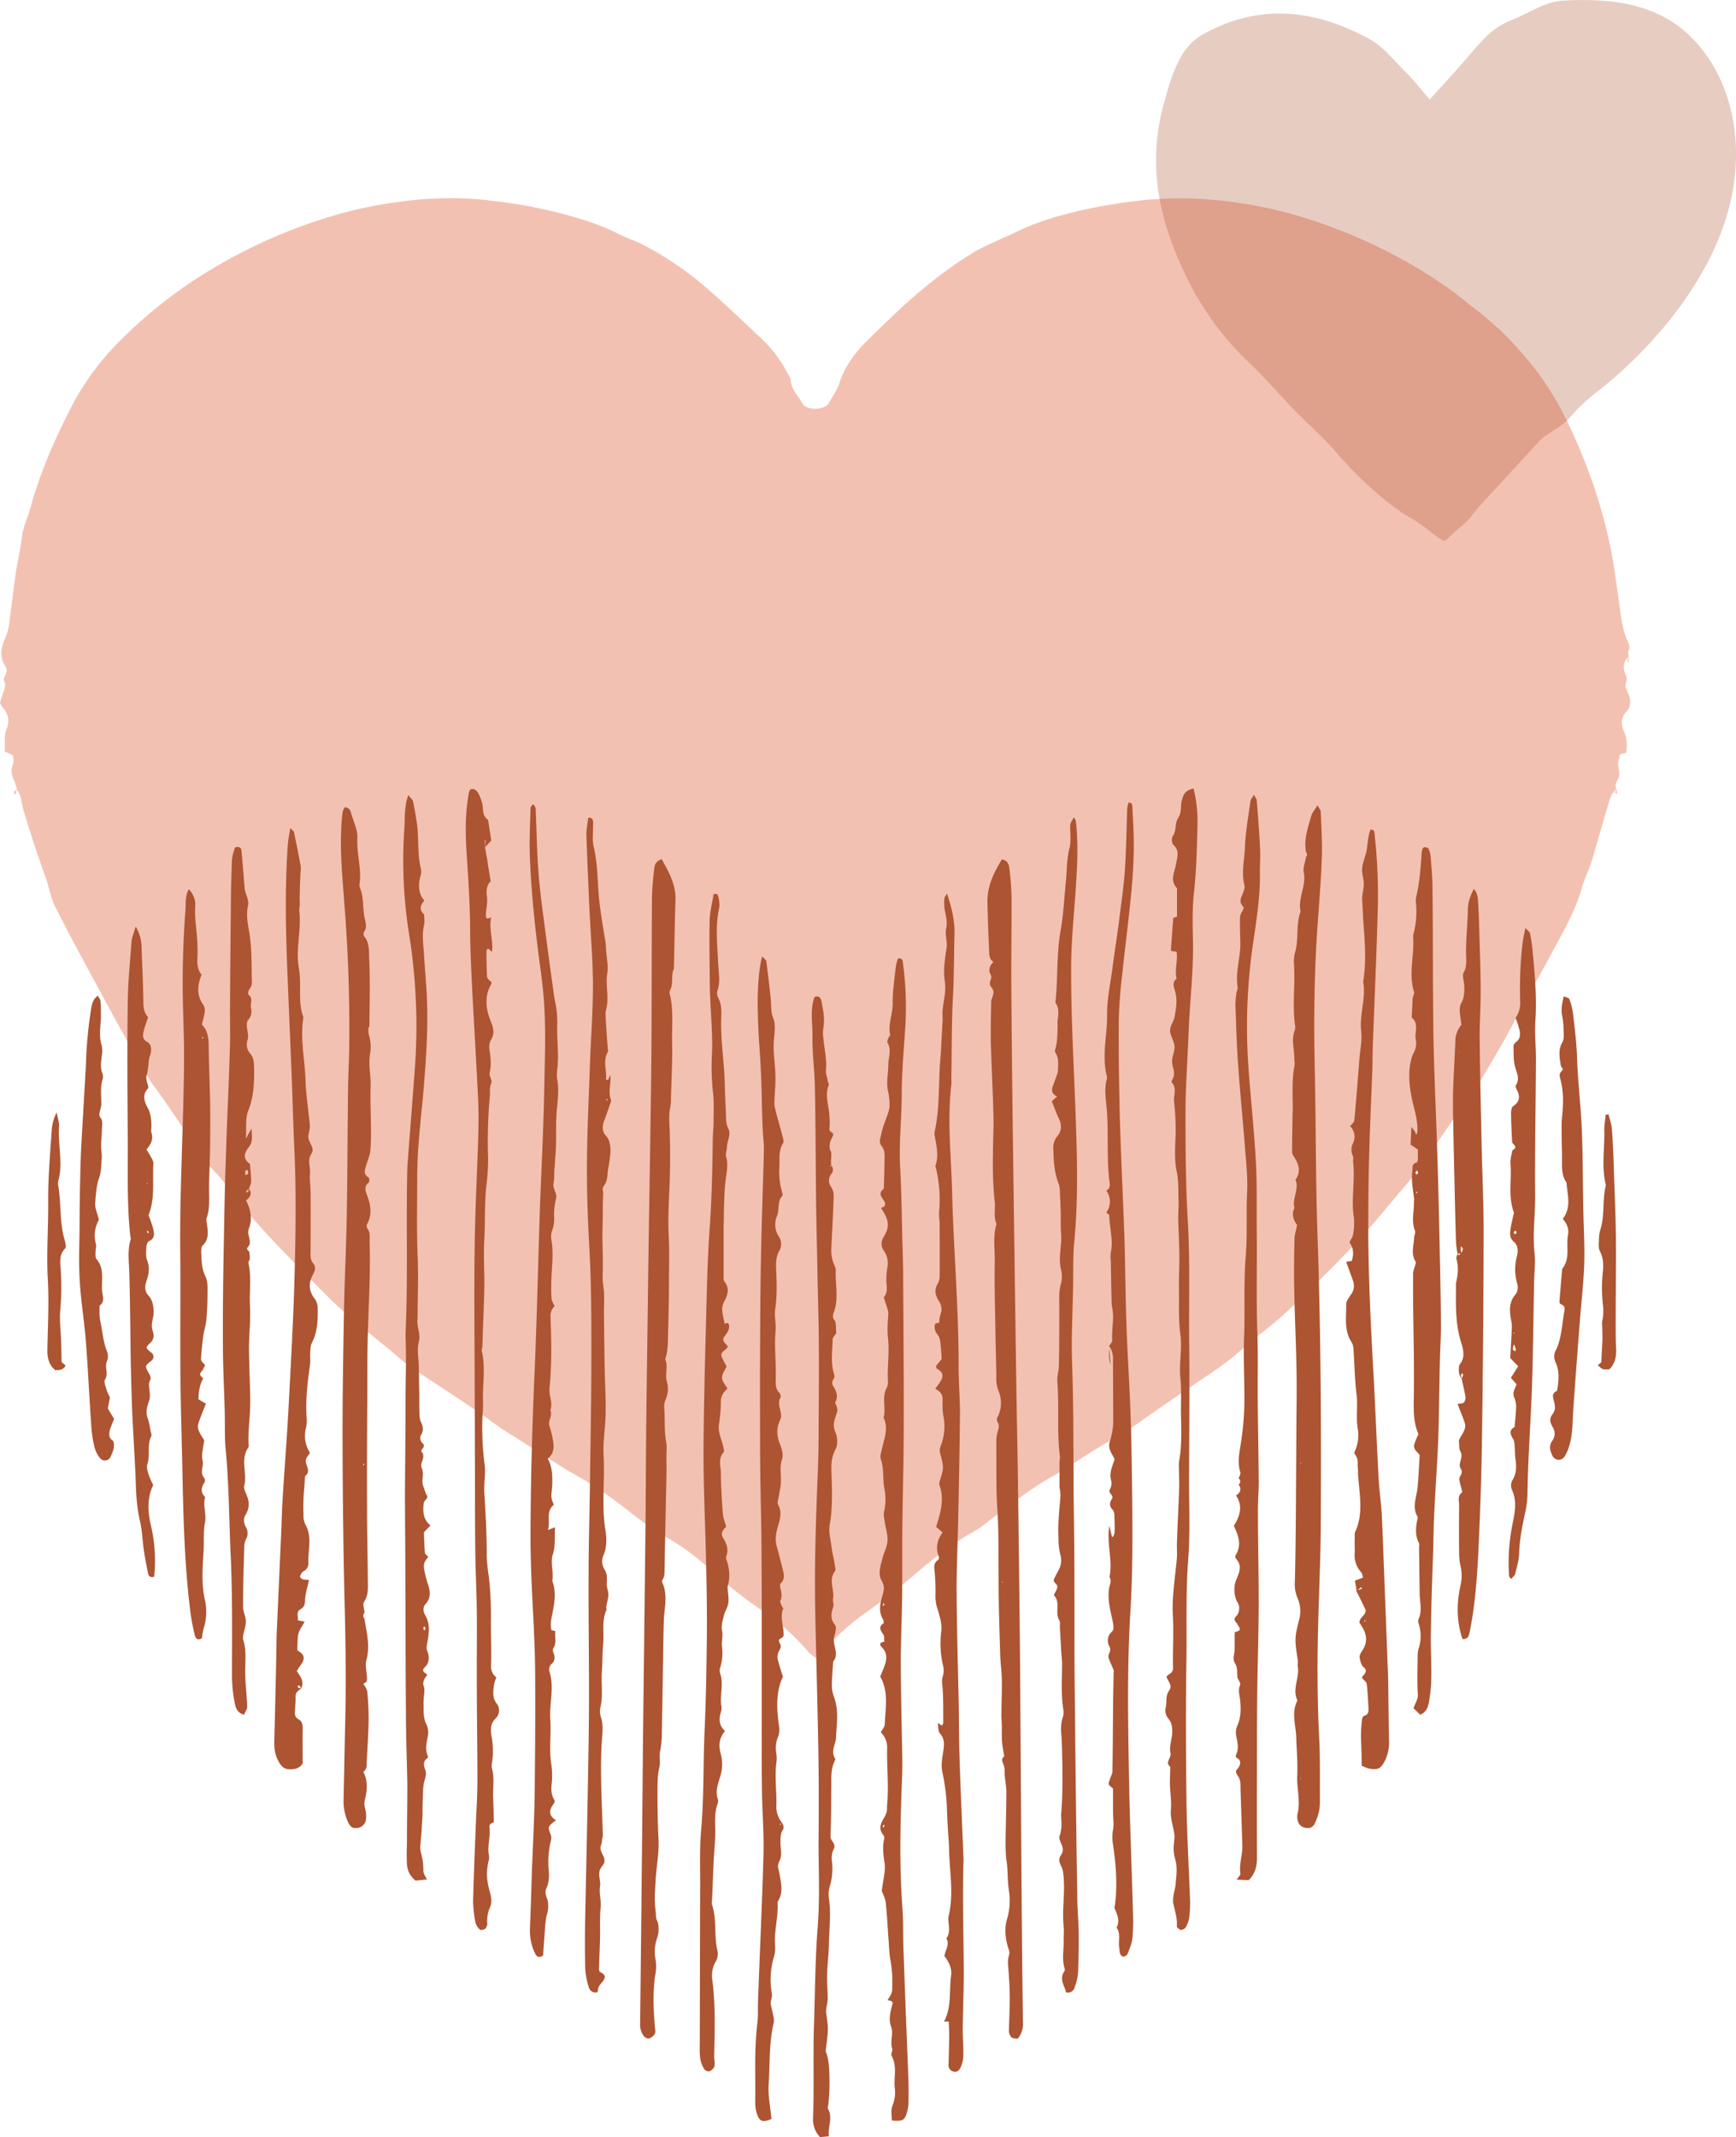 <svg xmlns="http://www.w3.org/2000/svg" width="879.2" height="1082.2" viewBox="0 0.03 879.218 1082.17" style=""><g><g data-name="Layer 2"><path d="M824.3 330.3c1.6-1.9.8-3.9 0-5.8-3.1-6.6-3.4-13.8-4.5-20.9s-2.1-15.7-3.6-23.5a263.1 263.1 0 0 0-15-49.9c-6.4-15.7-13.8-30.8-24.5-44.3a210.1 210.1 0 0 0-14.7-16.6 190 190 0 0 0-17.6-14.9 198.9 198.9 0 0 0-16.6-12.4 265.9 265.9 0 0 0-57.8-28.6 224.2 224.2 0 0 0-57.8-12.4 189.3 189.3 0 0 0-35.3.6 268.9 268.9 0 0 0-29.6 5c-12.2 2.8-24.3 6.4-35.5 12.3L509 120c-5.1 2.5-10.4 4.6-15.2 7.4-14.3 8.6-27.3 19.1-39.5 30.5-5.2 5-10.4 9.9-15.5 15s-11 12.5-13.4 20.4c-1.3 4.1-3.7 7.2-5.6 10.8s-11.4 4-13.5.1-5.5-6.8-5.8-11.5c-.1-1.4-1.2-2.8-1.9-4.2a67.3 67.3 0 0 0-13-17.1c-8.4-7.8-16.7-15.9-25.4-23.5a166.4 166.4 0 0 0-35.4-24.4c-3.9-1.9-8-3.2-11.9-5.2-9-4.6-18.5-7.5-28.2-10.1a256.1 256.1 0 0 0-37-6.7c-16.5-2-32.9-1.2-49.1 1.2a218.8 218.8 0 0 0-37.4 8.9 267.4 267.4 0 0 0-59.7 28.2 238.1 238.1 0 0 0-37.9 30 136.5 136.5 0 0 0-27.3 35.9c-4.4 8.7-8.7 17.5-12.3 26.5a223.6 223.6 0 0 0-8.7 25.4c-1.3 4.6-3.6 9.1-4.1 13.8-.7 6.2-2.2 12.1-3.1 18.1-1.2 8.4-2.2 16.8-3.3 25.1a28.1 28.1 0 0 1-2 8.2c-2.4 5.1-3.2 10 .2 15.1.6.8.3 2.5-.1 3.6s-1.5 2-.7 3.5.2 3.9-.6 5.9a39.5 39.5 0 0 0-1.6 5.2c.6.9 1.1 1.8 1.7 2.6a9.6 9.6 0 0 1 1.8 10.1c-1.8 4-.6 7.9-1.2 11.7 1.3.7 2.4 1.1 3.7 1.7s.9 4.3.2 6-.3 4.8 1 7.1a21.3 21.3 0 0 1 1.3 4.5 7 7 0 0 0-1.6 1.3c-.1.1.5.7.7 1.1s.5-.2.5-.4a16.2 16.2 0 0 0 .1-2.2c2.9 3 2.6 7.1 3.7 10.7 3.5 11.8 7.4 23.4 11.5 34.9 1.6 4.6 2.3 9.5 4.5 13.8 5.9 11.9 12.3 23.6 18.6 35.3s13.9 25.7 21 38.4a171.5 171.5 0 0 0 9.9 16.5c5.8 7.8 11.2 15.9 16.6 23.9s9.2 14.8 15.5 21a66.5 66.5 0 0 1 5.4 6.5c15 20.3 33.2 37.8 50.8 55.7 10 10 21.2 18.6 32.1 27.6 2.9 2.4 5.7 5.1 8.8 7.3 6.1 4.3 12.3 8.3 18.5 12.4s12.4 8.2 18.5 12.4c3.8 2.6 7.4 5.5 11.3 8l29.2 18.5c1.6.9 3 2 4.6 2.8a204.4 204.4 0 0 1 28.7 19.1c6.4 5 12.9 10 20.1 14.1a108.7 108.7 0 0 1 19.4 13.8 246.2 246.2 0 0 0 29.4 23.5 111.9 111.9 0 0 1 23.4 21.1 20.9 20.9 0 0 0 3.6 2.6 29.9 29.9 0 0 0 3.1-2.8 120.8 120.8 0 0 1 22.8-20.6c7.9-5.6 15.6-11.6 23-17.9 10.1-8.7 20.5-17 32.3-23.4a35.2 35.2 0 0 0 5-3.6c11.8-9 23.4-18.2 36.5-25.3a78.5 78.5 0 0 0 7.8-4.9c3.9-2.5 7.8-5.1 11.7-7.5 7.2-4.4 14.8-8.4 21.6-13.3s16.8-11.7 25.3-17.5 17.9-11.7 26-18.9 16.5-13 24.1-20.3c16.3-15.6 32.6-31.3 47.1-48.7 9.1-11 18.9-21.6 26.7-33.7 5.2-7.9 10.7-15.6 16.1-23.4 2.4-3.6 5.2-6.9 7.5-10.6 6.4-10.8 12.9-21.5 18.5-32.7s11.4-20.1 16.7-30.3 12.4-21.7 15.9-33.9c1.3-4.9 3.7-9.5 5.2-14.4 3.2-10.5 6-21.1 9.3-31.6.5-1.9 2.1-3.4 3.1-5.1a16.6 16.6 0 0 0-.6 2.1c0 .2.5.5.8.7s.3-.4.2-.6a16 16 0 0 0-.5-2.1c-1-2.7 1.6-4.8 1.6-7.2s-1.1-4.9-.2-7.4a14.7 14.7 0 0 0 .5-2.6l3.2-.8c.5-3.8.5-7.3-1.1-10.7s-1.6-7.3 1.1-10 2.3-6 1.1-9.1-1.9-3.7-1.2-5.7a5.1 5.1 0 0 0-.3-4.2c-1.3-3.1-1.3-6.5 1.7-8.9a11.7 11.7 0 0 0-.6 2c0 .2.4.5.6.8v-2.8l-.4-2.5z" fill="#f3c1b2"></path><path d="M821 188.2c-3.8 3.5-7.8 6.8-11.9 10a96.7 96.7 0 0 0-14.3 13.5c-4.4 5-11.5 7.6-15.4 11.9l-30.2 32.8c-2.5 2.8-4.5 6.1-7.4 8.6s-6.2 5.4-9.2 8.2a1.5 1.5 0 0 1-1 .6 1.7 1.7 0 0 1-1.3-.4c-4.8-2.9-8.9-7-13.7-9.8a113.7 113.7 0 0 1-14.8-10.1 198.9 198.9 0 0 1-25.8-25.3c-6.4-7.3-13.8-13.7-20.6-20.7s-15.6-17.2-24-25.1c-17.9-17-30.1-38-38.3-60.5s-10.2-45.1-3.9-68.5c2.4-8.8 4.7-17.4 9.3-25.3a28.7 28.7 0 0 1 11.7-11.2c28.2-15.4 56-11.9 82.9 2.6 7.3 3.9 12.9 11.1 18.9 17.1 4.3 4.2 7.9 9 12.1 13.8 7.2-8 14.2-15.5 20.8-23.3s11.8-13.5 20.8-17S782.2.8 792 .3c30.6-1.6 57.3 3.3 74.9 31.7 12.4 20.1 14.9 45.4 9.9 68.5s-17.2 44.2-32 62.6a234.9 234.9 0 0 1-23.8 25.1z" fill="#ad5432" opacity=".3"></path><g fill="#ad5432"><path d="M661.4 431c-1.1-6.3 1.1-12.2 2.8-18.1.5-1.5 1.7-2.9 3.1-5.1.8 1.6 1.6 2.4 1.6 3.2.3 8.2.9 16.4.5 24.6-.5 13.6-1.8 27.2-2.6 40.7-1.3 22.1-1.4 44.2-.9 66.3.6 27.9.4 55.9 1.4 83.9 1.7 49.5 1.9 99.1 1.6 148.6-.2 17.2-1 34.4-1.4 51.6s-.3 35.4.6 53.1c.6 10.8.3 21.6.4 32.4a23.8 23.8 0 0 1-2.6 11.1 3.7 3.7 0 0 1-3.6 2.4c-2.2 0-4.3-1.2-4.8-3.1a7.1 7.1 0 0 1-.4-3.8c1.7-6.5-.4-13.1-.1-19.6s-.3-12.8-.5-19.3-2.6-12.6.6-18.8c-2.8-5.7 1.1-11.4.2-17.1-.2-1 .1-2.1 0-3.1-1.6-10.5-1.7-11.4.5-20.1a16.4 16.4 0 0 0-.8-11.9 18.6 18.6 0 0 1-1.2-8.2c.3-11 .4-22.1.5-33.1l.3-50c.1-8.5.2-16.9 0-25.4-.2-12.8-.9-25.6-1.1-38.4-.2-8.7-.1-17.4.1-26.2 0-2.2.8-4.4 1.3-7.3-1.6-2.2-3-5.2-1.3-8.6-1.3-4.8 2.5-9.5.5-14.3 3.3-4.6 1.3-8.6-1.3-12.5a4.3 4.3 0 0 1-.4-2.3c0-5.3.1-10.7.2-16.1 0-2.6.2-5.1.1-7.7-.1-6.4-.3-12.8.9-19.1.3-1.3-.1-2.6-.1-3.8.1-4.8-1.7-9.5.3-14.2a6.5 6.5 0 0 0 0-3.1c-1.2-9.9.1-19.8-.4-29.8a17.8 17.8 0 0 1 .4-6.1c2.1-6.9.4-14.3 2.9-21.2-1.5-6.7 3-12.9 1.6-19.7-.5-2.3.7-5 1.1-7.5h-.2c1.2-1.1.7-2.2 0-3.4zM659 900.5h-.5l.3.4zm-.5-159.4h.5l-.2-.5z"></path><path d="M335.1 435.1c3.8 6.7 7.3 13 7 20.9-.4 11.5-.5 23-.8 34.6-1.7 3.4 0 7.5-2 10.9a3.3 3.3 0 0 0 0 2.2c1.9 8 .9 16.3 1.1 24.4s-.3 18.5-.6 27.7a24.6 24.6 0 0 1-.4 5.4c-.8 4-.3 8.1-.2 12.1.2 6.9.2 13.8.1 20.7-.2 10.7-1.2 21.4-.6 32.2.4 7.9.1 15.9.1 23.9s-.2 15.9-.4 23.8c-.2 4.8.1 9.7-1.5 14.4 1.6 3.6-.2 7.5.8 11.2a13.3 13.3 0 0 1-.5 9 9.3 9.3 0 0 0-.8 4.4c.5 5.7-.1 11.5 1 17.3.4 2.4.1 5 .1 7.6s.1 7.2 0 10.7c-.3 15.4-.7 30.8-.9 46.2-.1 1.8.1 3.5-1 5.1a1.6 1.6 0 0 0-.2 1.5c3 6.4 1 13 .8 19.5s-.3 13.9-.4 20.8l-.6 36.9a46.9 46.9 0 0 1-.9 8.4c-.5 2.7.3 5.3-.4 8.2-1 4.4-.9 9.1-.9 13.7 0 7.4.1 14.8.5 22.1s-1 13.7-1.4 20.5-.8 11.2 0 16.8c.2 1.5-.1 2.9.7 4.4s1.1 5.4.2 8.2a21.3 21.3 0 0 0-.9 12 21.7 21.7 0 0 1-.3 7.6c-1.3 9.2-.8 18.2 0 27.3a3.5 3.5 0 0 1-.2 2.3 5.8 5.8 0 0 1-2.7 2.2 2.9 2.9 0 0 1-2.6-.9 9.2 9.2 0 0 1-2.1-6.4q.8-69.3 1.4-138.6c.4-37.5.9-75 1.3-112.5.2-17.7.2-35.4.4-53.1.3-25.5.7-50.9 1-76.3.5-36.2 1.2-72.4 1.6-108.6.2-27.2.1-54.4.3-81.6a143.6 143.6 0 0 1 1.2-14.6c.2-1.8.8-3.5 3.7-4.5z"></path><path d="M184.6 819.8c1.1 6.9 2.9 13.6 1 20.7-.7 2.6 0 5.5.2 8.3s-.1 3-1.8 3.8l.2.8a3.9 3.9 0 0 0-.1-.9c.6 1.4 1.7 2.7 1.9 4.1a142.1 142.1 0 0 1 .7 14.5c-.1 7.4-.7 14.8-1 22.2a4.4 4.4 0 0 1-1.7 4 5.6 5.6 0 0 0 .4 1.2 6.5 6.5 0 0 1-.4-1.3c2.4 4.6 2 9.4.8 14.2a7.9 7.9 0 0 0 .1 4.3 15 15 0 0 1 .4 6 5 5 0 0 1-5 4c-2.2.2-3.2-1.3-4-2.9a25.7 25.7 0 0 1-2.3-11.3c.3-12.5.5-25.1.8-37.7.5-19.7.3-39.5-.2-59.2-.7-27.3-1-54.5-1.1-81.7-.1-22.8.3-45.7.7-68.5.3-15.9 1.1-31.8 1.4-47.7.4-22.1.4-44.2.7-66.3.1-7.7.6-15.3.6-23q.3-34.3-2.4-68.5c-.9-12.8-2.3-25.6-1.7-38.5.1-3.1.3-6.1.7-9.2a8.8 8.8 0 0 1 1.1-2.4c2.9.1 3 2.4 3.5 3.9 1.2 3.9 3.1 7.9 2.9 11.8-.4 7.2 1.8 14.1 1.3 21.3-.1 1.2-.5 2.7 0 3.8 2.2 5.1 1.2 10.6 2.5 15.8.5 2.2 1.1 4.4-.5 6.6a2.6 2.6 0 0 0 .1 2.1c2.9 3.4 2.4 7.8 2.6 11.7.5 10.7.2 21.5.1 32.2 0 .8.1 1.7-.3 2.2s-.3 2.5.1 4.1a21 21 0 0 1 .6 9c-1.1 5.6.4 11.2.2 16.7s0 10.8.1 16.2.2 10.8-.2 16.2c-.2 2.6-1.4 5.2-2.2 7.9s-1.3 4.4 1.3 6c.4.3.5 2.3 0 2.6-2.1 1.6-1.8 3.8-1.1 5.6 2 5.1 3.2 10.2.3 15.4a2.2 2.2 0 0 0 .1 2.1c1.8 2.3 1.1 4.9 1.2 7.4.5 15.4-.5 30.8-.9 46.2-.4 12-.2 24.1-.3 36.1-.1 17-.2 33.9-.1 50.9 0 12.8.3 25.6.4 38.4.1 3.6.2 7-2 10.3-.7 1.2.2 3.4.3 5.2h.2a2.2 2.2 0 0 0 0 3.4zm-.1-78.2l-.3-.4c-.1.1-.3.3-.3.4a.8.8 0 0 0 .2.4z"></path><path d="M503.1 487.2c-.5-.6-1.2-1-1.5-1.7a7.7 7.7 0 0 1-.6-3c-.4-8.4-.7-16.8-.9-25.3s3.2-15.2 7.3-22c2.9.5 3.6 2.6 3.8 4.5a145.6 145.6 0 0 1 1.1 14.6c.1 14.9-.2 29.8-.1 44.7.2 28.5.5 56.9.9 85.4q.8 60.9 1.7 121.7c.3 18.2.7 36.5.9 54.7.4 30.8.8 61.6 1 92.4l.6 92.4c.2 26.2.4 52.4.8 78.6a11.6 11.6 0 0 1-2.7 8.2c-1-.2-2.6-.1-3.3-.9a4.8 4.8 0 0 1-1.1-3.4c.1-5.4.4-10.7.4-16.1s-.3-9.2-.6-13.8c-.1-2.5-.7-5 .1-7.6s-.2-3.5-.6-5.2c-1.2-4.8-1.7-9.2-.1-14.2a32.9 32.9 0 0 0 .7-14.3c-.7-4.9-.4-9.8-1.1-14.5s-.5-11.2-.4-16.8.3-12.3.3-18.4c-.1-3.6-1-7.1-.9-10.7s-2.7-4.8-.2-7.2c-.4-2.4-.9-4.9-1.1-7.3s-.1-4.6-.1-7-.3-5.1-.2-7.7c0-5.3.3-10.7.2-16.1s-.6-8.1-.8-12.2c-.3-10.5-.7-21-.8-31.5s0-21-.2-31.6c-.1-6.9-.7-13.8-.9-20.7-.1-8.5-.1-16.9-.1-25.4a18.9 18.9 0 0 1 .8-5.3c.5-1.5.8-2.7-.1-4.3s-.1-2.5.4-3.6a15.6 15.6 0 0 0 .1-12 17 17 0 0 1-1.2-7.3c-.1-8.7-.4-17.4-.5-26.1-.2-10.5-.5-21-.3-31.5.2-6.7-1.1-13.4.9-19.9-1.6-3.7-.5-7.5-.9-11.2-1.3-11.5-1-23.1-.7-34.6.2-5.9 0-11.7-.2-17.5-.4-9.8-.8-19.5-1.1-29.2-.1-6.7.1-13.3.2-19.9 0-2.4 2.5-4.6.2-7.3s.8-4.2-.5-6.6-.4-4.5 1.4-6.4c-.1.5-.3.9-.4 1.3s.3-.8.4-1.2zm4.6 313.7l-.3.5h.5z"></path><path d="M446.1 877.2c.7-1.4 2-2.7 2-4.1.3-8.1 2.1-16.4-2.3-24.1.9-2.2 1.8-4.2 2.5-6.4s1.1-5.4-1.2-7.9c-1-1-2.7-3 .8-3.3-.2-1.2.1-2.7-.5-3.7s-3.2-3.7 0-5.6c.3-.2.1-1.5-.2-2.1-2.2-3.7-1.6-7.5-.5-11.2s1.5-5.4-.3-8.6-.4-7.6.6-11.3 2.3-5.7 2.5-8.7-.9-5.9-1.3-8.9-.9-4.1-.4-6a27.9 27.9 0 0 0 .1-11.5c-.9-4.9-.1-10-1.8-14.9-.5-1.5.2-3.5.6-5.3 1.1-5.2 3.4-10.3.8-15.7 1.4-5-1.2-10.6 1.8-15.5a7.3 7.3 0 0 0 .4-3c-.4-7.4.9-14.8 0-22.2a48.3 48.3 0 0 1 0-8.5c0-1.5.4-3.1.1-4.6s-1.5-4.8-2.2-7.2c2.1-2.4 1.5-5.1 1.3-7.9a39.4 39.4 0 0 1 .6-7.7 10.8 10.8 0 0 0-1.9-8c-1.4-2.2-1.6-4.3 0-7 3.2-5.3 2.6-8.5-1.4-14.6.6-.4 1.6-.5 1.9-1.1a2.5 2.5 0 0 0-.2-2.2c-1.3-2.1-3.4-4.1-.3-6.4.2-5 .3-10.1.4-15.2 0-2.2.2-4.3-1.5-6.5s-.5-3.9-.2-5.9a38.6 38.6 0 0 1 1.7-5.8c.9-2.7 2.2-5.4 2.5-8.1a32.6 32.6 0 0 0-.8-8.2c-.9-4.4.2-8.7.2-13s1.8-7.5-.4-11.3c-.3-.4.1-1.4.3-2.1s1.1-1.5 1-2c-1.1-5.5 1.4-10.5 1.3-15.9s.9-12.3 1.6-18.4a18.5 18.5 0 0 1 1.1-4.2c2.2-.4 2.4 1 2.5 2.2a166.9 166.9 0 0 1 1.3 30.8c-.7 11.8-1.9 23.6-1.9 35.4s-1.5 25-.8 37.6.8 24.6 1.1 36.9c.2 5.2.3 10.3.4 15.5.1 26.1.4 52.3.3 78.5 0 17-.5 33.9-.7 50.9-.1 11.5 0 23.1-.1 34.6s-.7 23.1-.7 34.6c.1 16.2.5 32.4.8 48.6 0 2.8 0 5.6-.1 8.4-.9 22.1-1.5 44.1.1 66.2.6 7.4.3 14.9.6 22.4s.5 14.3.8 21.4c.5 14.9 1.2 29.8 1.7 44.7.1 3.8.1 7.7 0 11.5a21.8 21.8 0 0 1-1.1 5.2c-1.1 3-2.2 3.4-7.3 3 0-2.6-.7-5 .4-7.8a17.3 17.3 0 0 0 1.1-8.4c-.7-5.5 1.4-11.3-1.7-16.6-.4-.9.7-2.5.4-3.6-1.3-3.7.8-7.5-.6-11.2s-.3-7.6.7-11.4c.4-1.6-1.2-1.7-2.5-1.9 2.4-3.8 2.4-3.8 2.4-7.6a60.5 60.5 0 0 0-.8-12c-.8-3.7-.8-7.6-1.1-11.4-.5-6.1-.7-12.2-1.4-18.3-.3-2.5-1.6-4.9-2-6.1.6-5.5 2-9.9 1.4-14s-1.1-7.9-.3-11.9a2.9 2.9 0 0 0-.1-2.1c-2.8-3.2-1.7-5.9.2-9.1s1.3-4.3 1.5-6.6c.9-9.4-.2-18.8 0-28.3a10.8 10.8 0 0 0-3.2-8.3zm1.9 47.3l-.3-.6c-.2.4-.5.7-.6 1s.2.4.3.6zm-.1-112.2a1 1 0 0 0-.4-.5 10.4 10.4 0 0 0-.4 1c-.1.1.2.3.3.4a4.1 4.1 0 0 0 .5-.9z"></path><path d="M395.7 922.6c1.1 1.3 1.6 3 .6 4.3s-1.1 4.7-1 7.2.9 5.3-.5 8.2-.5 4-.1 6c.8 5.1 2.3 10.1-.9 14.8.5 7.2-1.7 14.2-1.3 21.4a17 17 0 0 1-.6 6.7 39.6 39.6 0 0 0-1 18.1c.4 2.3-.9 3.9-.5 5.9s1 3.9 1.3 5.9a7.7 7.7 0 0 1 .2 3c-2.5 10.3-1.9 20.9-2.6 31.3-.4 5.8.9 11.7 1.4 17.6-4.2 1.9-6.1 1.3-7.3-2.5a17.7 17.7 0 0 1-.9-6.1c.2-13.3-.6-26.7 1.1-40 .4-3.5.2-7.1.3-10.7.9-25.2 2.1-50.3 2.8-75.4.2-10.8-.7-21.5-.8-32.3-.2-13.9-.1-27.7-.1-41.6V819c0-14.3-.1-28.7-.2-43.1-.2-11.5-.5-23.1-.6-34.6-.1-15.4-.1-30.8-.1-46.2.1-19.2.1-38.5.5-57.7.3-17 .9-33.9 1.4-50.8 0-2.6.2-5.2 0-7.7-1.1-11.8-.8-23.6-1.4-35.4-.3-8.2-1.1-16.4-1.4-24.6-.4-10-.5-20 1-29.9.2-1.3.5-2.5 1-4.7 1.1 1.3 2.1 1.8 2.1 2.5.9 6.6 1.7 13.2 2.3 19.9.3 2.9-.1 5.7 1.2 8.8s.7 7.1.4 10.6c-.6 6 .5 11.8.7 17.7s-.4 9.6-.5 14.5a10.8 10.8 0 0 0 .5 3.6c1 4.2 2.3 8.4 3.4 12.6.3 1.4 1.1 3.4.5 4.4-2.5 3.9-1.6 8.3-1.9 12.5a36.9 36.9 0 0 0 1.5 12.7c.1.5.3 1.2 0 1.5-2.7 2.9-1.3 6.9-2.7 10.2a11.1 11.1 0 0 0 .9 10.3 6.9 6.9 0 0 1 .3 7.3c-1.8 3.1-1.7 6.3-1.6 9.6.3 6.7.5 13.3-.5 20-.5 3.5.5 7.2.2 10.7-.7 8.2.3 16.3.1 24.5-.1 2.5-.2 5.2 1.9 7.2a3 3 0 0 1 .6 2.1c-2.5 3.9 1.5 7.8-.3 11.6s-1.9 7.3-.3 11.6c1 2.6 2.1 5.8 1.3 8.1-1.3 3.8-.5 7.4-.6 11.1s-.6 4.6-.9 6.9-1.2 4-.5 5.2c3 5.5-.7 10.4-1.1 15.6a14.5 14.5 0 0 0 .3 5.1c1.1 3.9 2.1 7.9 3.1 11.9.6 2.4 1.3 4.9-.9 7.1-.6.6-.5 2-.2 2.9s1.1 3.9-.1 6c-.3.5.4 1.7.7 2.6s.9 1 .8 1.2c-1.8 4.6.2 9 .2 13.5 0 2-3.5 1.6-2.1 3.9s.1 3.3-.6 5a6.3 6.3 0 0 0-.3 3.6c.7 2.7 1.6 5.4 2.6 8.7-3.6 7.5-3.2 16.1-2 24.7a10.6 10.6 0 0 1-.3 5.3 15.3 15.3 0 0 0-1 9 16.3 16.3 0 0 1 .1 3.8c-1.1 7.4.1 14.8-.1 22.3a12.8 12.8 0 0 0 2.7 8.6 4.3 4.3 0 0 0-.9 1c-.1 0 .2.3.3.5a10.5 10.5 0 0 1 .4-1.7z"></path><path d="M479.6 452.5c2.5 7.3 4.1 14.3 3.8 21.5-.3 10.5-.2 21-.8 31.5-.7 13.6-.5 27.1-.8 40.7a16 16 0 0 1 0 3.1c-2.1 17.9-.1 35.8.4 53.7.7 29.8 3.4 59.5 3.3 89.2 0 8 .7 15.9.7 23.9q-.3 26.1-.9 52.2c-.2 12.8-.9 25.6-.8 38.4.1 19.2.7 38.4 1.1 57.6.1 9 .1 17.9.4 26.9.5 16.1 1.3 32.3 1.9 48.4a17.7 17.7 0 0 1 .1 2.3c-.6 18.2 0 36.4.1 54.6.1 10-.4 20-.5 30-.1 4.8.4 9.7.3 14.6a15 15 0 0 1-1.4 5.8c-.6 1.4-1.7 2.6-3.6 2.1a3.2 3.2 0 0 1-2.5-3.4c.1-4.6.3-9.2.3-13.8.1-2.7-.1-5.5-.2-8.1h-2.4c4-7.4 2.5-15.6 3.6-23.3.5-3.7-1.2-7-3.4-9.9.5-3.1 2.8-5.8 1-8.9 1.8-2.5 1.4-5.3 1.1-8.1a10.7 10.7 0 0 1 0-3.1c2.5-10.1.9-20.2.4-30.4-.2-2.5-.1-5.1-.3-7.6-.5-6.3-.8-12.6-1-18.9a114.3 114.3 0 0 0-2.3-16.6c-.7-3.4.1-7.1.6-10.6s.5-5.9-1.8-8.6c-1-1.1-.7-3.2-1-5.2l2 1.3c.3-.4.7-.8.7-1.3 0-5.9.1-11.8-.3-17.6-.2-2.1-.6-4.1.1-6a11.1 11.1 0 0 0 0-6 49.2 49.2 0 0 1-.8-16.7c.5-3.6-.7-7.6-1.8-11.2a19.3 19.3 0 0 1-1.1-7.5c.1-3.3-.1-6.6-.3-10s-1.2-5.6 1.7-7.7a1.4 1.4 0 0 0 .3-1.4c-1.7-4.4-1-8.5 1.9-12.4l-3.3-2.8c2.1-6.7 4.2-13.4 1.9-20.6a4.2 4.2 0 0 1-.2-2.2c2.3-7.1 2.3-7.1.2-15.1a6.3 6.3 0 0 1 .4-3 27.1 27.1 0 0 0 1.3-15.7 38.7 38.7 0 0 1-.3-7.6c.1-2.7-1-4.4-3.7-5.7 2.2-3.5 6.6-7.2.5-10.4 0-.8-.1-1.1 0-1.3l2.7-3.4a94 94 0 0 0-.8-9.4 7.1 7.1 0 0 0-1.5-3.3 5.6 5.6 0 0 1-1-5.1c.1-.3 1.2-.4 2.1-.6a16.4 16.4 0 0 1 .6-4.2 7 7 0 0 0-.7-6.6c-2-3.1-2.6-6-.5-9.3a7.3 7.3 0 0 0 .8-3.6c.1-8.7 0-17.4 0-26 0-2.1-.4-4.2-.3-6.2a67.8 67.8 0 0 0-1.5-22 4.5 4.5 0 0 1-.3-1.6c1.7-5.1.5-10.1-.4-15.1a5.4 5.4 0 0 1 0-2.2c2.7-12.4 1.8-25 2.9-37.4.3-3.3.4-6.6.6-10s.3-6.1.5-9.2c0-1-.1-2-.1-3 .1-5.5 2.1-10.7 1.2-16.5s.1-11.3.9-16.9c.5-3.4-.9-6.5-.2-9.8s-.1-6.1-.7-9.2a24.6 24.6 0 0 1-.2-6.1c.1-.8.9-1.6 1.3-2.4z"></path><path d="M367 670.3l1.6-.4c.2.4.6.7.6 1.1.4 2.3-.9 3.8-2.1 5.5s-1.3 2.4 1.5 5.2c-.4 2.1-4.1 2.5-3.1 5.3a38 38 0 0 0 2.5 4.9c-.7 1.7-2.3 3.7-2.3 5.7s1.6 3.5 2.7 5.6c-1.7 1.5-3.2 3.3-3.3 6.1a82.5 82.5 0 0 1-1 12.2c-.5 4 1.4 7.4 2.2 11.1.2 1 .6 2.4.2 2.8-2.9 3.2-1.5 6.9-1.4 10.4 0 6.9.5 13.8 1 20.7.1 2.2 1.1 4.3 1.7 6.6-1.5 1.4-3.1 3.2-1.6 5.6s3.1 5.9 1.6 9.4a2.9 2.9 0 0 0 .3 2.2 21.8 21.8 0 0 1 .5 12.9c0 .2-.2.5-.1.7.1 2.5.7 5.1.4 7.6s-1.7 4.2-2.2 6.3-1.6 5.5-1 8-.4 5.6 0 8.4a25 25 0 0 1-.8 9.8 5.3 5.3 0 0 0-.3 3c2.1 5.5-.1 11.1.7 16.7a6.1 6.1 0 0 1-.1 3c-1.2 3.7-1.1 7.1 2 9.9-3.2 3.7-3.3 7.6-2.1 11.8a20.5 20.5 0 0 1-.6 12c-1 3.3-2.2 6.9-1 10.5a3.6 3.6 0 0 1 0 2.3c-2.1 5.7-1 11.5-1.3 17.3s-.6 8.7-.8 13c-.3 6.4-.5 12.8-.8 19.1a9.2 9.2 0 0 0-.1 1.6c2.7 7.5 1 15.6 2.8 23.3a7.7 7.7 0 0 1-.8 5.8 14.1 14.1 0 0 0-1.7 9.6c1.6 12.7 1.2 25.5.9 38.3 0 1.7.5 3.6.1 5.3a4.4 4.4 0 0 1-2.6 2.4 2.9 2.9 0 0 1-2.5-1.1 14.9 14.9 0 0 1-2-4.9 39.9 39.9 0 0 1-.3-6.9c.1-26.4.1-52.9.2-79.3.1-10-.4-20 .5-30 1.5-17.1 1-34.3 1.8-51.5.7-15.6.9-31.2 1.1-46.8.1-12.6-.1-25.1-.4-37.7-.4-18.2-1.3-36.4-1.3-54.6.1-22.6.7-45.1 1.3-67.7.4-15.4.7-30.8 1.8-46.1s1.4-30.8 1.6-46.2c.1-2.8.4-5.6.4-8.4 0-4.8.3-9.6-.3-14.5a121.5 121.5 0 0 1-.5-20c.4-11.6-1-23.1-1.1-34.6s-.3-21.5-.1-32.3c.1-4.5 1.3-9 2-13.4 1.5-.7 2.2.1 2.4 1.2a15.9 15.9 0 0 1 .5 5.3c-2.1 9.3-1 18.7-.6 28.1.2 4.8 1.3 9.6-.4 14.4a5 5 0 0 0 .6 3.7c1.5 2.9 1.5 6 1.4 9-.5 11.8 1.6 23.5 1.8 35.3.1 4.3.3 8.5.5 12.8s-.1 6.1 1.3 8.9-.5 5.9-.7 8.9-1 4-.3 5.9.4 5.9-.1 8.9a110.3 110.3 0 0 0-1 12.9c-.2 4.4-.2 8.7-.3 13.1v26a2.5 2.5 0 0 0 .3 1.5c2.9 3.6 1.8 7-.2 10.6a8.4 8.4 0 0 0-.8 4.4c.2 2.2.8 4.4 1.2 6.5z"></path><path d="M691.4 814.7l-4.5-9.2 2.9-1-.4-.8-2.3 2-.9-5.3 4.1-1.5c-.3-.9-.3-2.1-.9-2.7a12.8 12.8 0 0 1-3.3-9.9c.1-2.3-.1-4.6 0-6.9s-.2-2.7.3-3.8c4.4-9.6 1.9-19.6 1.4-29.4 0-1.5-.1-3-.2-4.5a10.6 10.6 0 0 0-.2-3.1 21.9 21.9 0 0 0-1.6-2.9 19.7 19.7 0 0 0 1.8-12.5c-.9-5.7.2-11.6-.6-17.5s-1-14.8-1.5-22.2a7.8 7.8 0 0 0-.9-3.7c-4-6-2.7-12.8-2.8-19.4 0-1.6 1.4-3.3 2.3-4.7a7.4 7.4 0 0 0 1.1-7.3l-3.4-9.4 2.8-.5c1.1-3.3 1-6.5-1.2-9.5h.1c.6-1.3 1.6-2.6 1.8-4a29.8 29.8 0 0 0 .4-8.4c-1.5-9.4.7-18.8-.4-28.2-.1-1 .3-2.2-.1-3a7.3 7.3 0 0 1 .1-6.6 7.5 7.5 0 0 0-1.5-8.5h-.1c.8-.9 2.1-1.9 2.2-2.9 1-10.4 1.8-20.9 2.6-31.4.4-4.6 1.4-9.2.9-13.7-1-8.5 2.5-16.7 1-25.2 1.5-9.1 1-18.2.3-27.4-.4-4.6-.5-9.2-.8-13.7-.2-2.8.8-5.6.8-8.3s-1.1-5.6-.8-8.3 1.5-5.4 2.1-8.1.7-7.6 2.1-11.2c2.1 0 2 1.4 2.1 2.6a278.4 278.4 0 0 1 1.5 40.8c-.6 21.8-1.6 43.6-2.4 65.3-.2 4.7-.1 9.3-.3 13.9-.5 13.1-1.1 26.2-1.5 39.3-.3 11-.5 22-.5 33-.2 24.4.9 48.8 2.2 73.2 1.2 20 1.9 39.9 3 59.9.3 6.2 1.2 12.3 1.6 18.4.6 12.6 1 25.1 1.5 37.7s1 26.1 1.5 39.2c.2 3.1.2 6.2.3 9.3.1 9.7.2 19.5.4 29.2a20.5 20.5 0 0 1-2.1 9.7c-2 4-3.5 4.8-8 4a21.2 21.2 0 0 1-3.8-1.5c.2-7.5-.8-14.9.1-22.3.2-1.2 0-2.6 1.6-3.1s1.8-1.9 1.8-3.1c-.2-4.3-.4-8.6-.9-12.8-.1-1.1-1.5-2-2.3-3s3.9-3 .7-5.6c-1.2-.9-1.6-3-2-4.7a4.8 4.8 0 0 1 .8-2.8c2.8-4 3.2-7.3 1.3-11.4a37.9 37.9 0 0 0-2.2-3.6c0-3.1 4.1-4 2.9-7.1zm-.2 5.5c0 .4-.1.7-.1 1s.4-.2.4-.4-.2-.4-.3-.6z"></path><path d="M152.6 855c-1.4 1.1-3 1.9-2.9 4.1s-.2 4.6-.3 6.9-.2 3.5 1.9 4.7 2 3.4 2 5.5c-.1 5.6 0 11.3 0 16.8-1.9 2.9-4.8 3.1-7.6 2.9a5.5 5.5 0 0 1-3.2-1.8 17.1 17.1 0 0 1-3.5-9.2c-.1-1-.1-2.1-.1-3.1.4-13.9.7-27.7 1-41.6.1-4.1.1-8.2.2-12.3l2.1-46.9c.4-7.6.5-15.3 1-23 1-16.1 2.3-32.2 3.1-48.3 1.2-22.9 2.5-45.7 3-68.5.5-20.3.7-40.6-.3-60.8-.6-13.6-.9-27.2-1.5-40.8-.6-15.4-1.3-30.8-1.9-46.1-.9-22.1-1.4-44.1.2-66.2.2-2.4.7-4.8 1.2-8 1.1 1.2 1.8 1.6 1.9 2.2 1.2 5.8 2.4 11.5 3.4 17.3a15.1 15.1 0 0 1-.1 3c-.2 3.6-.3 7.1-.4 10.6s.1 4.1 0 6.2a15.1 15.1 0 0 0-.2 3c1.1 9.4-1.9 18.8-.3 28.2s-.5 16.4 2 24.3a2.7 2.7 0 0 1 .3 1.5c-1.6 10.3.7 20.4 1.1 30.6.2 7.8 1.5 15.7 2.2 23.6a6.9 6.9 0 0 1-.1 2l-.6 3c-.7 3.4 3.7 6.2 1.5 9.5s-.4 6.4-.7 9.7.3 6.6.3 9.9c.1 9.8 0 19.5 0 29.2 0 2.3-.4 4.5 1.3 6.6s.8 4-.2 5.9c-2.2 4.3-2.1 8.2 1.1 12.2a8.4 8.4 0 0 1 1.4 5c.1 5.8-.1 11.7-2.9 17.1-.8 1.5-.8 3.5-.9 5.3s.2 4.1-.1 6.1c-1.3 8.8-2.3 17.7-1.7 26.6a16.2 16.2 0 0 1-.4 5.4 15.9 15.9 0 0 0 2.1 12.4c-.7 1.1-1.7 2.1-2 3.3-.8 2.7 3 5.8-.5 8.5-.2 3.3-.5 6.6-.7 9.9s-.2 6.2-.1 9.2a11.6 11.6 0 0 0 .9 5.3c3.7 6.3 1.3 13 1.6 19.6a4.5 4.5 0 0 1-2.7 4.3 5.2 5.2 0 0 0-1.3 1.8c-.7 1.2.6 2.3 2.4 2.3l1.9.2c-.6 3-1.6 5.9-1.9 8.9s.1 4.3-2.4 5.9-1 3.6-1.4 5.6l3.5.7c-1.2 2.2-2.7 4.1-3.2 6.2s-.4 5.6-.5 8.3c3.2 2 3.8 3.3 2.7 5.9a22 22 0 0 1-1.7 2.5l-1.3 2.1c1.8 2.7 4.1 5.4 2.1 9-.2-.5-.2-1.1-.5-1.4s-.8-.2-1.2-.3a3.4 3.4 0 0 0 .4 1.2 6.6 6.6 0 0 0 1.5.3z"></path><path d="M716.3 608c-.5-5-1.7-9.9-1-15 .3-1.6-.5-3.7 2.2-4.3.2 0 .5-.8.6-1.3v-5.3l-3.7-2.5c.1-2.4.3-5.1.4-8.9a20 20 0 0 1 1.9 2.5c.2.4.3.9.5 1.4a2.4 2.4 0 0 0 .6-1.1c.5-6.2-1.7-12-2.9-18s-2.1-14.5.7-21.7a4.1 4.1 0 0 0 .1 1.2l-.2-1a10.4 10.4 0 0 0 1.6-7.4c-.9-3.7 1.8-8.2-2.1-11.3.1-3.3.3-6.6.5-9.9.1-1 .9-2.2.7-3-3-9.3.2-18.7-.5-28.1a3.9 3.9 0 0 1 .2-1.5 44.2 44.2 0 0 0 1.2-15.8 9.9 9.9 0 0 1 .2-3c1.7-7.3 2.2-14.6 2.7-22a8.7 8.7 0 0 1 .5-2.2c.2-.4.8-.9 1.2-.8s1.6.3 1.8.8a13.6 13.6 0 0 1 1.1 4.4c.4 5.1.9 10.3.9 15.4.3 25.4.1 50.8.5 76.3.4 20 1.4 40 2 60 .5 16.4.9 32.8 1.2 49.3.3 12 .5 24.1.6 36.2 0 5.4-.4 10.8-.5 16.1-.4 13.9-.4 27.8-.9 41.6-.5 12.3-1.4 24.6-2 36.9-.3 5.9-.4 11.8-.5 17.7-.5 14.1-1 28.2-1.2 42.3-.2 7.7.3 15.4.2 23.1a71 71 0 0 1-1.1 12.2c-.4 2.7-1.1 5.6-4.5 7l-3.4-3.2c.6-2.3 2.3-4.3 2.2-7-.4-6.1-.2-12.3-.1-18.4a17.2 17.2 0 0 1 .4-4.6 20.3 20.3 0 0 0 .1-12.9 3.4 3.4 0 0 1-.1-2.2c2-4.2.7-8.6.6-12.9l-.3-22.8c0-1 .3-2.2-.1-3-1.9-3.7-1.6-7.4-.9-11.2.2-.8.5-1.8.1-2.3-2.7-4.8-.4-9.5.1-14.2s.7-10.2 1.1-16.6c-.3-1.2-3.3-2.6-2.8-5.4a41.1 41.1 0 0 1 2.2-5.4c-2.2-4.8-2.5-10.5-2.4-16.5.3-16.1-.1-32.3-.3-48.4 0-5.6-.1-11.3 0-16.9a15.7 15.7 0 0 1 .8-2.9c.2-.9.8-2.1.4-2.7-2.4-3.9-.9-8-.7-12 0-1.2.9-2.7.4-3.7-2-5.1-.2-10.2-.5-15.3l1.5-.2zm2-14.2l-.7-1.2c-.3.4-.8.8-.8 1.1s.4.8.7 1.2zm-.5 10.2a.8.8 0 0 0-.2-.5c0-.1-.2.1-.4.1s.1.4.2.5.3 0 .4-.1z"></path><path d="M561.8 681.5c.5-.9 1.5-1.8 1.5-2.6-.4-5.5 1.1-11.1 0-16.6a15.3 15.3 0 0 1-.3-3c-.2-6.8-.3-13.7-.4-20.5a17.7 17.7 0 0 1 0-4.6c1.3-6.3-.7-12.4-.8-18.7 0-.5-1-1-1.5-1.5a9.3 9.3 0 0 0-.1-11.2v.2a3.5 3.5 0 0 0 1.8-3.9c-1.7-12.5-.4-25.1-1.5-37.6-.4-5-1.3-9.9 0-14.9a3.9 3.9 0 0 0 .1-1.5c-2.7-10.4.2-20.8.1-31.2-.1-7.9 1.7-15.8 2.7-23.6s2.4-16.2 3.4-24.3 2.3-16.8 2.9-25.2c.7-10.4.8-20.9 1.2-31.4a16.3 16.3 0 0 1 .7-3c2 0 1.9 1.7 1.9 2.6.4 7.1.8 14.3.7 21.4s-.6 15.4-1.4 23.1c-1.3 13.5-3.1 27-4.5 40.5a235.9 235.9 0 0 0-1.7 23.8c-.1 16.6.2 33.3.6 50 .6 19.7 1.6 39.5 2.3 59.2.4 14.6.5 29.3 1 43.9s1.6 30.7 2.1 46.1c.5 13.3.6 26.6.8 40 .2 19.8.3 39.5-.9 59.2-1.7 28-1.2 56-.7 83.9.4 22.8 1.4 45.7 2 68.5a94.1 94.1 0 0 1-.3 13c-.3 2.8-1.5 5.4-2.5 8-.3.7-1.5 1-2.1 1.3-2.3-1.1-1.7-2.9-2-4.3-.7-3.5.9-7.3-1.4-10.5 1.8-3.4.4-6.4-.9-9.5-.3-.6 0-1.5.1-2.2 1.3-10 .5-19.8-.9-29.7a23.4 23.4 0 0 1-.2-7.5c.7-3.2.1-6.6.1-10v-11.5c-1.1-1-2.1-1.6-2.2-2.3s.5-1.9.8-2.9 1.1-2.3 1.1-3.5c.2-9.4.2-18.9.3-28.3 0-7.2.2-14.3.3-21.5 0-.5.2-1.1 0-1.5-.8-2.1-1.8-4-2.5-6.1s1.7-3.4.4-5.8a6 6 0 0 1 1.3-7.6c1.2-1.2.6-3.8.2-5.9-1.2-5.2-2.5-10.5-1.7-15.9.3-2 1.5-3.8.2-5.8 1.8-8.4-1.5-16.7-.1-25.9.6 2.1.9 3.7 1.3 5.2s1.4-1.3 1.4-2.1c.1-2.8 0-5.6-.1-8.4a4.9 4.9 0 0 0-.8-2.8c-1.8-1.8-1.8-3.4-.5-5.5s-2.1-2.8-1-4.9a6.3 6.3 0 0 0 .7-4.4c-1.2-4 .6-7.3 1.7-10.8-.9-2.1-2.4-4-2.7-6.2s.8-3.9 1.1-5.9a31.1 31.1 0 0 0 .9-6c0-11-.1-22-.1-33a10.7 10.7 0 0 0-2.1-6.5z"></path><path d="M302.5 1008.9c-2.8.4-3.9-1.2-4.4-2.9a38.7 38.7 0 0 1-1.7-9c-.2-8.9-.2-17.9 0-26.9.5-25.2 1.1-50.3 1.5-75.5.3-13.1.4-26.1.4-39.2 0-19.2-.3-38.5-.2-57.7 0-15.9.5-31.8.7-47.7.3-21.3.7-42.6.7-63.9 0-18 0-36-1-53.9-.9-15.6-1.4-31.3-1.2-46.9s1-31.4 1.5-47c.5-13.1 1.5-26.2 1.5-39.2s-1.3-27.7-1.9-41.5c-.5-11.5-1-23-1.4-34.5-.1-3 .6-6 .9-9 2.2-.2 2.5 1.3 2.5 2.4s-.1 4.1-.1 6.2a23.5 23.5 0 0 0 .2 5.3c2.4 9.5 2 19.3 3.1 28.9.8 6.9 2 13.7 3.1 20.5.1 1 .2 2 .2 3 .3 4.4 1.3 8.8.6 13s.3 8.6.1 12.9a14.6 14.6 0 0 1-.2 2.9c-.2 1.4-.8 2.9-.7 4.4.2 5.8.7 11.7 1.1 17.5 0 .5.3 1.1.1 1.5-2.8 4.6-.4 9.4-1 14 .5.2.7.4.9.3a1 1 0 0 0 .4-.5 17.6 17.6 0 0 1 1-2c.2 4.6-1.2 8.6.2 12.5.3 1-.5 2.4-.9 3.6s-1.7 4.8-2.6 7.3-1 5.2.9 7.2 2.4 5 2.4 7.9a69.4 69.4 0 0 1-1.2 9c-.5 2.7-.1 5.5-1.8 8s-.6 3-.7 4.5c-.2 3.5-.2 7.1-.2 10.7s-.2 7.7-.2 11.5c.1 6.6.4 13.3.1 19.9a49.1 49.1 0 0 0 .6 6.7c.4 4.3 0 8.7.1 13 .1 9.8.2 19.5.4 29.2.2 7.1.6 14.1.4 21.3s-1.4 13.7-1 20.6c.7 12.5-1.1 25 .9 37.4.7 4.5.8 8.5-.9 12.7a7.8 7.8 0 0 0 .5 7.4c1.3 2.1 1.3 4.2 1.1 6.6s.8 4 .8 6-.7 4-1 6 .4 1.1.2 1.5c-2.7 5.6-1.3 11.6-1.8 17.4s-.3 9.7-.7 14.5.7 11.8-.7 17.7a9 9 0 0 0 .1 4.6c1.7 4.7.7 9.7.5 14.4-.8 15.1.2 30.2.6 45.3a9.2 9.2 0 0 1-.4 2.9 10 10 0 0 1-.6 3c-1.2 3.5 4 6.3.8 10.1s-.6 6.9-1.2 10.4.7 7.2.3 10.7c-.5 5.1-.2 10.2-.3 15.3s-.4 10.2-.5 15.3c-.1.7.1 1.9.5 2.1 3.7 1.7 2.5 3.5.5 5.8s-1.3 3.2-1.9 4.5zm5.2-451.9v-.6l-.7.4.3.6z"></path><path d="M125.9 601.8c2 2.4 1 4.2-1.3 6.1 2.4 4.6 3.4 9.5 1.3 14.6a6.7 6.7 0 0 0 .2 3.7c.3 1.8 1 3.5-.4 5.1s.2 1.7.5 2.6a14.6 14.6 0 0 1 .3 3.6c-.1.7-.8 1.5-.7 2.1 1.7 7.1.4 14.3.8 21.4s-.4 13.8-.5 20.7c0 3.4.1 6.7.2 10 .1 8.2.8 16.5.2 24.6-.3 5.1-.9 10.1-.6 15.3a1.9 1.9 0 0 1-.2 1.5c-4.1 6-.4 12.9-2 19.3-.3 1.1.3 2.5.8 3.7 1.7 3.6 2.2 7.2-.1 10.9-1.3 2-1 4.4.3 6.6a6 6 0 0 1-.1 5.8 9.4 9.4 0 0 0-.9 4.4c-.3 10-.6 20-.6 29.9 0 2.5 1.4 4.9 1.4 7.4s-1 4.9-1.4 7.4a4.3 4.3 0 0 0 0 1.6c1.9 5.7 1 11.5 1.1 17.4s.8 11.1 1 16.7c0 1.3-1 2.7-1.6 4.1-3.4-.9-4.3-3.5-4.7-5.9a70 70 0 0 1-1.4-13.7c0-20.5.3-41.1-.7-61.6-.8-17.6-.8-35.3-2.5-53-.6-6.6-.3-13.3-.5-20-.3-11-.9-22.1-.9-33.1-.1-16.2.1-32.4.4-48.5s.5-30.9 1.1-46.3c.5-18.2 1.5-36.4 2-54.6.3-7.7 0-15.4.1-23.1.1-19.2.3-38.5.5-57.8.1-4.6.3-9.2.4-13.8a21.3 21.3 0 0 1 1.7-7.8c2.2-.6 3.1.3 3.2 1.7.6 6.3 1.1 12.7 1.6 19 .3 3 2.4 5.7 1.7 8.9-1.1 4.9 0 9.6.8 14.3a94.5 94.5 0 0 1 .9 10.7c.2 3.6.1 7.2.2 10.8s.3 4.5-1.3 6.6c-.5.6-.7 2.4-.3 2.7 2.5 1.8.7 4.3 1.2 6.5a6.6 6.6 0 0 1-1.5 6.3c-.9 1.1-.6 3.5-.3 5.3s.6 3.2 0 5a6.9 6.9 0 0 0 1.4 6.6c1.9 2.2 1.9 4.6 2 7.2.1 7.4-.1 14.6-3 21.8-1.5 3.8-.8 8.5-1.2 14.2 1.2-2.3 1.8-3.3 2.9-5.3.1 4 .9 6.6-1.4 9.5s-3.2 5.9.6 8.5c.2 3 .6 6 .6 9 0 1.2-.8 2.4-1.1 3.6l-1.1.9a.5.5 0 0 0-.3.5.8.8 0 0 0 .2.5c.3-.2.8-.4.9-.7a3.2 3.2 0 0 0 .1-1.4zm-1.6-6.7c.7-.3 1.4-.5 1.4-.7a6.4 6.4 0 0 0-.3-2c-.4.2-1.1.3-1.2.6a7.7 7.7 0 0 0 .1 2.1z"></path><path d="M281 661.3a6.9 6.9 0 0 0-2.2 5.6c.5 12 .7 24.1-.5 36.1-.4 3.8 1.9 7.4.4 11.2 1.4 2.7-1.4 5.2-.4 8a47 47 0 0 1 1.8 7.4c.6 3.4.4 6.6-2.7 9 2.3 4.2 2.4 8.4 2.3 12.8s-1.1 6.3.3 9.3c.2.5.5 1.3.3 1.5-4 3.5-1.4 8.1-2.8 12.6l3.6-1.4c-.3 4.7.3 9.5-1.1 13.6s.5 9-.3 13.5c2.5 6.6.7 13-.5 19.5a15.7 15.7 0 0 0 0 5.3c0 .2 1.1.4 2.1.7-.5 2.7.8 5.8-1.1 8.7-.4.6-.1 2 .3 2.8s.9 3.7-1.3 5.2a4 4 0 0 0-1 3.5c2.7 8.1 0 16.2.5 24.3s-.6 14.8.4 22.2a40.3 40.3 0 0 1 .4 9.8c-.4 3.2-.5 6.1 1.2 8.9.6 1-.1 1.7-.7 2.6-2 2.9-2 5.7 1.6 7.7-4.1 3.2-4.3 3.3-2.8 7a5.3 5.3 0 0 1 .2 3.5 43.6 43.6 0 0 0-1.2 13.5c.3 3.5.5 7.2-1.1 10.6-.8 1.7-.3 3.4.4 5.2s.8 5.1-.1 8-1 8.5-1.4 12.8c-.2 2.7-.4 5.4-.5 7.9-2.1 1.4-3.3.7-4.1-1a26.4 26.4 0 0 1-2.6-12.7c.4-9.7.7-19.4 1-29.2.5-13.1 1.2-26.1 1.4-39.2.2-21.3.4-42.6.2-63.9-.2-15.4-1.3-30.8-1.9-46.2-.3-8.2-.5-16.4-.4-24.6.1-25.9.9-51.8 2-77.7 1.2-27.4 1.8-54.9 2.7-82.3.7-20 1.8-40 2.2-60 .3-17.7 1.2-35.4-.7-53.1-.3-2.3-.5-4.6-.8-6.9-2.8-20.3-5.1-40.7-5.8-61.2-.2-7.7.2-15.4.4-23.1 0-.6.7-1.2 1.1-1.7s1.5 1.4 1.5 2.3c.5 11 .6 22 1.5 33s2.4 21.3 3.8 32c1.1 8.9 2.4 17.7 3.6 26.6.3 2 .5 4.1 1 6.1a49.9 49.9 0 0 1 1 12.2c-.1 4.8.3 9.7.4 14.6.1 1.5-.1 3-.1 4.5s-.8 5.2-.3 7.7c1.3 6.9-.3 13.8-.5 20.7-.1 4 0 8.1-.1 12.2s-.6 9.6-.9 14.4a32 32 0 0 1-.3 5.4c-.7 2.9 2 5.1 1.2 8a33.9 33.9 0 0 0-1 8.4 17.4 17.4 0 0 1-.9 7.5 8.6 8.6 0 0 0-.5 4.5c1.5 7.9-.1 15.8 0 23.6a54 54 0 0 0 .2 7 12.5 12.5 0 0 0 1.6 3.3z"></path><path d="M535.5 555.3c-2.6-1.1-3.2-3-2.2-5.5s1.6-4.6 2.5-6.9h-.1a45.2 45.2 0 0 0 .2-5.2 8.6 8.6 0 0 0-.8-3.6c-.7-1.1-1.1-1.8-.5-3.3a30.1 30.1 0 0 0 .9-6.8c.1-2 .2-4 .1-6s1.4-6.7-.8-9.8c-.4-.5-.2-1.5-.1-2.2 1.1-11.6.4-23.4 2.5-35 1.4-8 1.8-16.3 2.6-24.4.6-5.8.4-11.6 1.9-17.3.8-3.4.3-7.1.3-10.7.1-1.6 0-1.6 1.9-4.7a7 7 0 0 1 1 1.9c1.3 11.6.7 23.1-.1 34.6-.9 13.3-2.3 26.5-2.3 39.9-.1 28.2 1.8 56.4 2.6 84.6.6 18.2.7 36.4-1.1 54.6-.6 6.9-.4 13.8-.5 20.8-.2 13.5-1 27.1-.5 40.7.9 25.9.5 51.8.9 77.7s.2 49.7.3 74.6c.1 13.6.3 27.2.4 40.8q.4 38.1 1 76.2c0 5.9.6 11.7.7 17.6s0 13.9-.3 20.8a24.7 24.7 0 0 1-1.7 7.5 3.5 3.5 0 0 1-4.4 2.7c-.7-3.4-3.6-6.6-.9-10.6a1.6 1.6 0 0 0 .2-1.5c-1.5-4.5-.4-9.1-.5-13.7-.1-2.5.3-5.1 0-7.6-.7-6.8.2-13.7.2-20.5-.1-2-.1-4.1-.4-6.1a10.2 10.2 0 0 0-1.2-4.2c-.9-1.8-1.2-3.4-.1-5.1a4.9 4.9 0 0 0 .9-4.3c-.5-1.9-2-4-1.5-5.5a17.4 17.4 0 0 0 1-5.9c0-2.1-.3-4.1-.1-6.2.9-11.5.6-23 .3-34.5-.1-4.6-1.1-9.2.5-13.7.6-1.6.3-3.6 0-5.4-.9-7.1-.4-14.3-.4-21.4 0-2.6-.4-5.1-.5-7.7l-.6-10.7c-.1-1.3.3-2.9-.3-3.8-2.4-3.9.7-8.8-2.5-12.4a.6.6 0 0 1-.1-.7c.6-1.4 1.7-2.8 1.6-4.1s-2.5-2-1.6-3.9l2.1-4.1a9.9 9.9 0 0 0 1-8.1 32.5 32.5 0 0 1-.9-8.3c-.4-7.1.4-14.2 1-21.4a34.4 34.4 0 0 0-.5-4.5v-12.4c0-1 .3-2.1.2-3.1-1.6-12.6-.3-25.3-1.3-38-.2-2.7.8-5.5.8-8.3.2-10 .2-20 .2-30 0-3.5-.3-7 .7-10.6a15.1 15.1 0 0 0 .2-7.6c-1.6-6.1.5-12.2 0-18.3-.3-3.6-.1-7.2-.2-10.7s-.2-6.7-.4-10a13.6 13.6 0 0 0-.6-4.5c-2.2-5.5-2.6-11.3-2.7-17.2a9.5 9.5 0 0 1 2.1-7.1c2.1-2.5 2.2-5.6.7-8.7s-2.3-5.7-3.6-8.8c1-.9 1.9-1.8 2.8-2.5v.1z"></path><path d="M423.5 675.1c-.7 1.1-1.8 2.2-1.8 3.3-.1 5.8-1.1 11.7.7 17.4a2.8 2.8 0 0 1-.4 2.8 3.2 3.2 0 0 0-.3 2.8c1.6 2.7 3.1 5.3 1.4 8.6-.3.4.4 1.4.6 2.1a6.6 6.6 0 0 1 .4 2.3c-.6 2.4-1.8 4.8-1.8 7.3s1.4 4.3 1.6 6.5.1 4.4-.9 6c-2.3 4.4-2 8.9-1.8 13.6.2 8.1.5 16.3-1 24.4-.6 3.7.5 7.6 1 11.4s1.1 5.6 1.5 8.3.7 3 .1 3.8c-3.3 4.5-.1 9.3-.9 13.9-.3 1.2.5 2.7.2 3.8-1.1 3.3-1.8 6.4.8 9.4.7.7.4 2.5.2 3.7s-.8 2.5-.8 3.8c-.2 3.6 2.7 7.4-.3 11-.3 3.8-.6 7.6-.7 11.4a18.1 18.1 0 0 0 .9 6.1c2.8 7 1.5 14.1 1.2 21.2-.2 3.5-2.8 6.8-.5 10.4.2.3 0 1-.2 1.4-2.1 4.4-1.6 9-1.7 13.6-.1 8.2 0 16.3-.4 24.4-.1 2.5 3 3.7 1.7 6.4a10.5 10.5 0 0 0-1 6 31 31 0 0 1-1 12.9 14 14 0 0 0-.5 6.1c1.2 7.9.1 15.8 0 23.7-.1 5-.8 10.1-.9 15.1s.3 8.2.3 12.2c0 2.1-.8 4.1-.8 6.1s.9 6 .9 9.1a80.2 80.2 0 0 1-.8 8.3c-.1 1.3-.5 2.8-.1 3.8 2.4 5 1.8 21.3 1.1 26.2-.1.8-.4 1.7-.1 2.3 2.5 4.4-.2 8.9.4 13.8l-4.5.4a13 13 0 0 1-3.5-10.1c.5-11.3 0-33.8.4-45.1.6-17 .6-33.9 1.9-50.8s.3-31.3.5-46.9c.1-13.6.1-27.2-.1-40.8-.4-23.9-1.1-47.7-1.6-71.6s.3-46.2 1.2-69.3c.4-8.4.5-16.9.5-25.4.1-14.3.2-28.7.1-43-.1-11.8-.5-23.6-.7-35.4s-.6-25.1-.7-37.7c-.2-18.4-.2-36.9-.6-55.4-.1-8.7-1.4-17.4-1.2-26.1 0-6.6-1.3-13.4 1-19.7 2.3-1 3.2.5 3.5 1.9.8 4.5 1.9 9 1 13.7a20.8 20.8 0 0 0 .1 6.1c.5 5.1 1.7 10.1 1.2 15.3-.2 1.7.6 3.5.9 5.3s.8 1.6.6 2.1c-2.4 5.6.3 11.1.3 16.6a32.5 32.5 0 0 1 0 5.4c-.4 2 1.9 2.1 1.9 3.1s-1.3 2.7-1.6 4.1-.4 3.4.3 4.4 0 4.5.2 6.8l-.6 1.1h.6c-.1-.4-.1-.9-.2-1.3 1.1 1.6 1.7 3.2.4 4.9a5.4 5.4 0 0 0-.3 6.5c1.9 2.7 1.4 5.4 1.3 8.1-.2 7.4-.7 14.7-1 22.1a19.1 19.1 0 0 0 1.5 9.7 6.3 6.3 0 0 1 .7 2.2c-.4 7.1 1.6 14.2-.9 21.2-.6 1.5-.9 3.1.2 4.3s.7 4.5.9 6.7z"></path><path d="M626.7 822.2c-1.4-1.1-2-2.5-.6-3.8s2.2-4.6.7-6.9-2.4-7.4-.7-11.5 3.1-7.1-.1-10.7c-.4-.3-.4-1.4-.2-1.8 3.3-5.2 1.3-10.1-.9-14.9 3.1-4.9 4.7-10 1.1-15.3 2.4-1.6 2.8-3.3 1.4-5.4h-.2c1.3-1.2 1.3-2.3 0-3.4h.2c.3-1 1-2.1.8-2.9-1.8-5.6-.2-11 .5-16.5a144.1 144.1 0 0 0 1.5-17.4c.2-11.8-.6-23.6-.1-35.4s-.3-26.7.8-39.9c.9-10.8.2-21.5.7-32.2.4-7.4-.4-14.9-1-22.3-1.1-14.1-2.5-28.1-3.5-42.2-.8-10.2-1-20.4-1.4-30.6a43.2 43.2 0 0 1 .5-6.2c.1-1 .8-2 .6-3-1.2-7.5 1.4-14.7 1.4-22.1-.1-3.3-.2-6.6-.2-9.9s-.2-4.1.9-6 1.1-2.4.7-2.8c-2.9-3-.2-5.6.4-8.3a4.7 4.7 0 0 0 .3-2.3c-1.7-6.4-.1-12.8.2-19.1.3-7.9 1.7-15.8 2.8-23.7.1-.9.9-1.7 1.8-3.3.7 1.5 1.4 2.3 1.4 3.1.7 8.2 1.3 16.4 1.7 24.6.2 4.1-.2 8.2-.1 12.3.2 13.4-2.3 26.6-4.1 39.8a292.6 292.6 0 0 0-1.8 56.9c1.1 16.1 2.9 32.2 3.8 48.3.7 11.8.4 23.7.5 35.5.2 17.1-.3 34.3.3 51.5.4 11.8.1 23.6.2 35.4s.4 26.2.5 39.2c.1 5.7-.5 11.3-.4 17 0 14.9.4 29.8.4 44.6s-.5 28.8-.7 43.2-.2 27.2-.2 40.8q-.1 23.1 0 46.2c0 4.2-.9 8.1-4.2 11.3l-6.1-.3c.7-1.1 2.1-2.3 1.9-3.2-.7-4.9 1.2-9.5 1-14.3l-.9-27.6c-.1-2.5.3-5-1.3-7.3s-1-2.8-.4-3.5 3.3-4.1-.4-5.8a1.6 1.6 0 0 1-.2-1.5c1.7-3.4.6-6.7 0-10.1a9.4 9.4 0 0 1 .9-5.2c1.6-4 1.6-8 1.2-12.1-.2-2.6-1.3-5.2 0-8 .3-.8-.8-2.3-1.3-3.5v.2c-.5-2.6.3-5.4-1.5-7.9a5.5 5.5 0 0 1-.4-3.6c.8-4 .2-7.9.5-11.9 3.2-.9 3.2-1.1 1-4.4z"></path><path d="M739.1 691.2c2.9-3.3 2.2-7.2 1.1-10.8-3.1-9.4-2.9-19.1-2.8-28.8a9.1 9.1 0 0 1 .1-2.3c.9-3.9 1.3-7.9.1-11.9-.2-.8.5-1.9.8-2.9a5.6 5.6 0 0 0 .4 1.2l1.1-1c.7-1.1 1.6-2.3.1-3.5a10.4 10.4 0 0 0-.2 1.5l.3 2.2-1.9-.2a41.1 41.1 0 0 1-.8-6c-.5-16.5-.8-32.9-1.2-49.3-.1-8.2-.4-16.4-.3-24.6s.9-18.9 1.2-28.4a13 13 0 0 1 3.1-7.5c-.3-1.8-.5-3.3-.7-4.8s-.6-4.3.8-6.6 1.7-7.3.9-11.2c-.2-1.2-.5-2.7 0-3.6 1.8-3.2 1.4-6.4 1.3-9.8s.2-7.6.4-11.5.5-7.1.5-10.6 1.1-6.9 3.1-10.7c1.9 2.4 2 4.7 2.1 6.8.3 4.9.5 9.7.6 14.6.3 10.3.7 20.5.7 30.8 0 8.2-.6 16.4-.5 24.6.2 17.7.6 35.4 1 53.1.3 15.4 1.1 30.8 1 46.2q-.1 53.1-.9 106.2c-.3 18.8-1 37.5-1.9 56.2-.7 12.6-1.7 25.1-4.2 37.5-.4 2.1-.8 4-3.7 3.9-3.1-9.1-3-18.2-1-27.2a21.6 21.6 0 0 0 0-9.8 29.8 29.8 0 0 1-.7-6c-.1-8.2-.1-16.5 0-24.7 0-2.2-1-4.6 1.3-6.4a.6.6 0 0 0 .2-.7c-.4-2-1.1-3.9-1.4-5.9s2.4-3 .7-5.6 1.7-5.7-.2-8.8c-.7-1.2-.5-3-.7-5s4.3-5.5 2.9-9.5-2.3-6.1-3.6-9.4c1.2-.3 2.5-.2 3.2-.8a3.9 3.9 0 0 0 .8-2.8c-.5-3-1.2-6-1.9-9.1a17.2 17.2 0 0 0 .7-2.1c.1-.2-.2-.5-.3-.7s-.8.6-.8.8a14.1 14.1 0 0 0 .6 2.2c-1.8-2.2-1.9-4.7-1.4-7.4zm-.3-158.4l.2.4.2-.4z"></path><path d="M102.9 698c-1.8 3.2-2.3 6.7-2.4 10.6l3.8 2.2c-1.3 3.3-2.7 6.5-3.8 9.9s1.6 6.2 2.9 8.6c-.4 3.8-1.5 7.2-.8 10.2s-1.6 6.1.8 8.9a2.2 2.2 0 0 1 .2 2.2c-1.7 2.6-2.2 5.1.3 7.5-1.3 4.3.8 8.7-.1 13s-.4 9.6-.7 14.4c-.5 8.4-1.2 16.8.8 25.2a27.8 27.8 0 0 1-.7 13.7 32.2 32.2 0 0 0-.9 5.1c-2 1.4-3.2.3-3.6-1.3a107.4 107.4 0 0 1-2.2-11.3c-3-23.5-3.6-47.1-4.1-70.8-.3-16.4-.9-32.8-1-49.2-.2-20.6.1-41.1-.1-61.7-.4-32.6 1.7-65.2 1.9-97.8.1-7.9-.2-15.9-.4-23.8a482.4 482.4 0 0 1 1.1-52.4c.3-3.5-.3-7.1 1.7-10.9a11.1 11.1 0 0 1 3.3 8.5c-.4 5.5.5 10.7.9 16.1a83 83 0 0 1 .2 10c-.2 3.1 0 6.1 2.1 8.7-2.1 5.2-2.7 10.3.9 15.3a6 6 0 0 1 .7 3.5 48.2 48.2 0 0 1-1.5 6.4c3.2 3.1 3.5 7.4 3.5 11.8.2 12.1.8 24.2.8 36.2s-.2 21.1-.6 31.6c-.3 6.1.8 12.3-1.2 18.3-.4 1.1.1 2.6.2 3.8.4 3.6.9 7.2-2.2 10.1-.8.7-.8 2.4-.8 3.6.2 4.2.2 8.3 2.2 12.3 1.2 2.4 1 5.5 1 8.3q0 6.9-.6 13.8c-.3 2.6-1.1 5-1.5 7.5-.5 4.1-1 8.1-1.2 12.2-.1 1 1.3 2 2.1 3l-1 1.9h.2c-2.3 2.7-2.3 3 0 4.9zm.2-172.6l-.5-.3c-.1.2-.3.4-.3.5s.3.2.5.3z"></path><path d="M216.6 951.7l-6.1.6a11 11 0 0 1-4.4-8.7c-.2-3.3-.1-6.7 0-10 0-10 .2-20 .2-30-.2-11.8-.7-23.6-.7-35.4-.2-23.1-.2-46.2-.3-69.3 0-14.3-.2-28.7-.2-43 .1-16.7.3-33.4.3-50.1.1-9.4.4-18.9 0-28.4v-2.3c1.2-26.4.3-52.8.8-79.2 0-3.9.3-7.7.6-11.5 1.2-15.9 2.5-31.8 3.6-47.6a295 295 0 0 0-3.2-63.7 235.4 235.4 0 0 1-2.4-53.7c.2-2 .1-4.1.2-6.2s.3-4.1.6-6.1.6-2.4 1.2-4.6c1.1 1.6 2.2 2.4 2.4 3.4.8 3.7 1.4 7.5 2 11.3 1 7.6.1 15.3 2 22.9a6.8 6.8 0 0 1-.3 3.7c-1.2 4.5-1 8.7 2 12.3-2.2 2.4-2.6 4.6-.2 6.9h.1c0 1.8.4 3.7 0 5.3-1.2 4.9-.4 9.8-.1 14.6s.8 11.2 1.2 16.8c1.3 18.7-.1 37.2-1.7 55.8-1.3 13.5-2.9 27-2.9 40.7s-.3 26.6.2 39.9c.5 10.4 0 20.9 0 31.4 0 .3-.1.5-.1.8-.3 3.7 1.7 7.1.7 11.2s-.1 8.1 0 12.2.1 7.7.2 11.6 0 7.7.1 11.5c.1 1.8 0 3.7.8 5.3s1.6 4.1.1 6.4a3.5 3.5 0 0 0 .7 4.3c1.3 1.3.5 2.1-.3 3.2s.1 1.4.4 1.9.5 2.4-.2 3.6h.2a4.5 4.5 0 0 0 0 5h-.2c.8 2.7-.6 5.4.5 8.2s.9 3.1 1.8 4.6-1.5 2.5-1.6 3.9c-.5 4-.4 8.1 3.4 11.3l-3.3 3.4c.1 3.4.2 6.9.5 10.4 0 .6.9 1.2 1.7 2-.7 1.1-1.8 2.2-2.1 3.6s0 2.5.2 3.7a56.6 56.6 0 0 0 1.5 5.9c1.3 3.8 2.1 7.3-1 10.8-1.4 1.5-1.3 3.7-.1 5.7 2.5 4.2 1.9 8.8 1.1 13.3-.3 1.8-.8 3.3 0 5.1s1.3 5.3-1.2 7.7.3 2.8 1.1 4.1c-1.4 1.6-2.6 3.7-1.8 5.6s-.2 5.9-.1 8.9-.3 7 1.4 10.4a9.5 9.5 0 0 1 .8 6c-.7 3.5-1.5 6.8 0 10.2a1.1 1.1 0 0 1 0 .8c-2.5 1.7-2.3 3.5-1.3 6.2s-.6 5-.9 7.6-.3 5-.4 7.6-.1 4.6-.1 6.9-.3 5-.4 7.6-.5 5.1-.6 7.6a11.7 11.7 0 0 0 .2 4.6 31.2 31.2 0 0 1 1.2 9.1c0 1.6 1.3 3.2 2 4.8zm-1.1-127.2l-.6-1a3.1 3.1 0 0 0-.5 1.2c0 .3.4.6.6 1z"></path><path d="M604.5 399.3a71.5 71.5 0 0 1 2 18c-.3 11.2-.5 22.5-1.7 33.7-1 8.4-.8 16.9-.6 25.4.3 15.4-1.6 30.7-2.2 46.1-.5 13.4-1.5 26.7-1.6 40 0 18.7.1 37.5 1.2 56.1 1.2 21.1.4 42.1.7 63.1.2 22.5 0 45.1-.1 67.7 0 13.3.6 26.7-.4 40-1.3 16.4-.7 32.8-.9 49.3-.4 24.3-.3 48.7 0 73.1.2 16.7 1.2 33.4 1.8 50a56.2 56.2 0 0 1-.4 9.2 14.3 14.3 0 0 1-1.8 5 3.3 3.3 0 0 1-2.5 1.3c-.8-.2-2.1-1.4-2-2 .4-4.2-1.2-8.1-1.9-12.1a19.3 19.3 0 0 1 .6-5.2c.2-1.2.6-2.4.7-3.7.3-4.2 1.1-8.4-.2-12.8s-.7-7.1-.4-10.7-2.2-9.1-1.8-14-.4-9.2-.5-13.8c0-2.8.2-5.5.2-8.3-2.9-2.3.7-4.5.1-7.1s.3-5.6.7-8.3.5-6.5-2-9.3a6.4 6.4 0 0 1-1.2-5c.8-2.9-.2-6.1 1.8-8.9s-.8-4.8-1.3-7.1c1.1-1.5 3.3-1.6 3.3-4.3-.2-9 .4-18-.1-26.9s1.1-18.8 2-28.2c.3-3-.1-6.1.1-9.2.3-8.9.8-17.9 1.1-26.8.1-3.3-.1-6.6-.1-10a16.3 16.3 0 0 1 .1-3.8c1.5-8.4 1-16.8.9-25.2 0-5.7.3-11.3-.3-16.9-.7-7.4 1-14.7 0-22.1s-.6-14.3-.7-21.5.2-11.8.2-17.6-.4-12.8-.6-19.1c0-3.1.3-6.2.2-9.2-.2-5.1.1-10.4-1-15.3s-.8-11.8-.5-17.6a128.9 128.9 0 0 0-.8-17.6c-.3-3.1 1.6-6.7-1.2-9.6-.2-.2.3-1.3.6-1.9 1.6-3.1-.5-6-.4-8.9s1.7-5.4 1.1-8.3-2.1-4.8-2.1-7.2 1.9-4.6 2.3-7c.8-4.3 1.5-8.6.2-13-.6-2-1.6-4.4.8-6.2-1.1-4.6.7-9.1 0-13.6l-2.9-.5 1.2-16.7 1.9-.6v-14.4c-3.7-3.9-1.3-7.9-.5-12.2s1.8-6.8-1.4-9.9c-.8-.7-.9-3.4-.2-4.4 2-2.7.8-6.1 2.7-9.1s1.1-5.8 1.8-8.7 1.7-5.4 6-6.2z"></path><path d="M251.4 849.3a19.1 19.1 0 0 0-1.3 4.5c-.3 3-.8 5.9 1.4 8.8a5.6 5.6 0 0 1-.6 7.7c-2.5 2.5-2.5 5.5-2 8.6a41.5 41.5 0 0 1 .5 12.2c-.2 1.5-.6 3.1-.2 4.5 1.4 5.3.2 10.7.6 16 .2 3.5.2 7.1.3 11.1-.5.6-2.5.4-2.2 2.8.6 4.8-1.3 9.6-.2 14.4a8.3 8.3 0 0 1-.4 3.1c-1.2 6-.8 9.3 1.1 16.3.5 1.9.7 4.3 0 5.9a17.6 17.6 0 0 0-1.6 9c.1.6-.4 1.4-.7 2.1s-2.6 1.5-3.3.6a8.2 8.2 0 0 1-2-3.3 63.7 63.7 0 0 1-1.2-10.6c.3-12.3.8-24.6 1.3-36.9.3-8.2.9-16.4.9-24.6 0-15.7-.3-31.3-.3-47-.1-12.5.1-25.1 0-37.6-.1-10.8-.7-21.6-.8-32.3-.2-17.5-.1-34.9-.2-52.3 0-12.1-.1-24.2-.1-36.2-.1-21.6-.3-43.1 0-64.6.2-17.4 1.1-34.8 1.7-52.2.2-7.2.4-14.4.1-21.5-.9-19.2-2.1-38.5-3.1-57.7-.5-10.2-1-20.5-1-30.7-.1-12.1-.9-24.1-1.7-36.1s-.8-21.4 1.1-32.1a9.1 9.1 0 0 1 .7-1.4c1.8-.8 3.1.4 3.9 1.7a19.4 19.4 0 0 1 2 4.9c.9 3-.2 6.6 3.1 8.8l1.6 10.4-3.2 3.5c.2-1.3.3-2.6.4-3.8h-.4v3.7c.4 2 .7 4 1.1 6 .5 3.5 1.1 6.9 1.8 11.3-1.7 1.5-2.4 4.2-1.9 7.5s-.4 6.2-.5 9.2 1 2.2 2.7 1.5c-1.4 5.8 1.1 11.4.4 17.5l-1.7-1.5c-1.3-.1-1.1 1.3-1.1 2 0 4.1 0 8.2.3 12.2 0 .8 1 1.6 1.7 2.2s.7.9.2 1.8c-3.5 6.3-2.4 12.9.2 19.1 1.2 3.1 1.7 5.7-.1 8.7a8.3 8.3 0 0 0-.9 4.4c.6 4.1 1.2 8.1.2 12.2-.5 2 1.6 3.5.7 5.8s-.4 3.9-.6 5.9a251.8 251.8 0 0 0-.9 31.3 106.4 106.4 0 0 1-.8 13.8c-1.1 9.1-.6 18.3-1.1 27.4s.1 16.4 0 24.6c-.2 10-.7 20-1 30 0 .7-.5 1.5-.3 2.2 2 8.4.4 16.8.6 25.2.2 3-.2 6.1-.3 9.2a145.1 145.1 0 0 0 1.1 22.8c.7 4.7-.4 9.7-.1 14.5.6 10.7 1.3 21.4 1.2 32.2a95.2 95.2 0 0 0 1.1 10.6 174 174 0 0 1 1 22.8c0 7.4.4 14.8.1 22.2a6.7 6.7 0 0 0 2.8 5.9z"></path><path d="M767.6 515.4a13.3 13.3 0 0 0 2.3-8.7 206.1 206.1 0 0 1 1.1-28.3 85.8 85.8 0 0 1 1.6-8.5c1.3 1.5 2.2 2.1 2.3 2.8a84.2 84.2 0 0 1 1.4 9.9c1.1 11.5 2.1 23 1.3 34.5-.4 6.4.3 12.8.3 19.2-.1 23.1-.6 46.2-.4 69.2.1 9.7-1.4 19.4-.3 29.1.5 4.6-.1 9.2-.2 13.8-.5 21.1-.5 42.1-1.5 63.1-.7 15.1-1.7 30.2-1.9 45.3a48.1 48.1 0 0 1-1 8.4c-1.5 7-3 14-3.2 21.3-.1 3.5-1.2 7-2 10.5-.2.8-1.1 1.4-1.7 2.2s-1.4-.9-1.4-1.2a97.7 97.7 0 0 1 2-27.5c1.1-5.6 1.9-11-.7-16.4a5.6 5.6 0 0 1 .3-4.4c2.2-3.5 2.2-7.2 1.6-11.1-.3-2-.2-4.1-.4-6.1a10.5 10.5 0 0 0-.6-3.6c-1.5-2.4-2.6-4.5.6-6.3.2-3.1.6-6.1.7-9.1a11.6 11.6 0 0 0-.7-5.3c-1.4-2.8.1-4.9 1-7.2l-2.9-3.3 3.7-5.8-4-4.2c.2-4.9.6-10.2.8-15.6a16.1 16.1 0 0 0-.4-3.7c-.8-4.6-1.2-9 2.3-13 1-1.1 1.3-3.5.9-5.1a25.7 25.7 0 0 1-.2-14.3c.6-2.4.6-5.3-1.6-7.2s-2-4-1.7-6.3.8-4 1.2-6 .7-2.1.4-2.9c-2.9-8-.9-16.3-1.6-24.4-.2-2.1.6-4.4.9-6.6 3.6-2.1-.3-3.1-.1-4.6-.2-4.8-.5-9.6-.5-14.4 0-1.2.3-2.9 1.1-3.5 3.5-2.3 3.5-5.1 1.7-8.5-.3-.6-.7-1.6-.4-2 2.2-3.3.5-6.3-.4-9.5s-.6-6.6-.8-9.9a2.9 2.9 0 0 1 .8-2.1c3.7-2.5 2.5-5.7 1.6-8.9-.3-1-.7-2-1.3-3.8zm-.9 165.3a15.4 15.4 0 0 0-.5 2.6c.1.3.6.6.9.9s.6-.7.6-1a20.6 20.6 0 0 0-1-2.5zm1.5-56.9l-1-.6c-.2.4-.6.8-.5 1.2s.6.4.9.6zm-1.4 50.9l-.4.5h.6z"></path><path d="M68.7 469.2a20.6 20.6 0 0 1 3 10.4c.3 9.2.8 18.4.9 27.7 0 2.9.3 5.5 2.4 7.8-.8 2.6-1.8 4.9-2.3 7.4s-.4 3.9 2 5.2 2 5.1 1.2 7-.6 6.6-1.6 9.7c-.5 1.3 0 3 .4 4.4s.7 1.9-.1 2.8c-2.7 3.1-1.3 6.8.2 9.4s1.8 5.7 1.9 8.7c.1 1.3-.4 2.7 0 3.9 1.1 3.3-.3 5.9-2.5 8.5.9 1.5 1.7 2.7 2.4 4.1a7 7 0 0 1 1.1 2.7c-.6 8.9 1 17.9-2.5 26.5a56.1 56.1 0 0 1 2.3 6.5c.6 2.5 1.2 5.1-2 6.6-.7.3-1.2 1.6-1.3 2.5s-.5 4.9.2 6.9c1.5 3.6 1.1 7-.1 10.4s-1 5.8 1.1 8 2.9 7.1 2.1 10.9-.8 4.8 0 7.4a5 5 0 0 1-1.6 5.6c-2.3 2.2-2.1 2.5.8 4.8a2.5 2.5 0 0 1 .6 3.4 3.6 3.6 0 0 1-1.1 1c-2.7 2.3-2.8 2.4-1.2 5.3s1.6 2.9.7 5 1 6.3-.2 9.7-1.8 5.9-.6 9a40 40 0 0 1 1.3 6c.2.9.8 2.2.4 2.9-2.3 4.5-.4 9.6-2 14.3-.5 1.5.2 3.5.7 5.2a44 44 0 0 0 2.3 5.2c-3.2 6.6-2.8 13.6-1.1 20.7a79.4 79.4 0 0 1 1.6 25.7c-1.9.7-2.8-.3-3.1-1.6-.8-4-1.6-8-2.2-12.1s-.8-9.7-1.9-14.4c-1.7-7.1-2-14.2-2.2-21.4-.5-11.8-1.3-23.6-1.8-35.3-.3-8.2-.5-16.4-.7-24.7-.2-14.6-.3-29.2-.7-43.8-.1-5.9-1.1-11.8.7-17.6a4.1 4.1 0 0 0-.2-1.5c-1.9-17.4-1.1-34.9-1.3-52.3-.2-22.1-.3-44.1 0-66.2.1-10.2 1.2-20.5 1.9-30.7.2-2 1-3.9 2.1-7.6zm6.7 155c-.2-.3-.3-.7-.5-1l-.5.2c.1.3.3.7.4 1.1zm-1.1-25.1l.3.5.2-.5z"></path><path d="M791.5 617.2c4.6-6.1 2.2-12.3 1.9-18.3-3-4.3-2.2-9.3-2.3-14.1s-.2-8.7-.2-13.1a53.1 53.1 0 0 1 .3-6.9c.6-6.1.7-12.2-.9-18.2-.4-1.6-.8-2.9.6-4.2s-.3-1.8-.4-2.8c-.6-4-1.5-7.9.8-11.9.9-1.6.7-4 .6-6a39.2 39.2 0 0 0-.8-7.6c-.5-3.1 0-6 .9-9.6 1.3.6 2.6.8 2.8 1.4a31.8 31.8 0 0 1 1.9 7.5c.8 7.1 1.7 14.2 2 21.4.3 11.5 1.7 23 2.3 34.5.7 14.6.6 29.3.9 43.9.2 9.5.8 19 .4 28.4s-1.6 19.5-2.3 29.2c-1.1 14.3-2.2 28.6-3.2 43-.4 5.8-.2 11.8-1.8 17.5a23.3 23.3 0 0 1-2.6 6.3 3.5 3.5 0 0 1-6.2-.6c-1.2-2.4-1.8-4.9-.1-7.3s1.6-4.8.2-7.2-1.6-4.3 0-6.4 1.3-3.7.9-5.8-1.9-4.6 1.4-6c.8-4.8 1.4-9.7-.7-14.3a6.8 6.8 0 0 1 .2-6.5c2.7-5.8 3-12.3 4-18.5.2-1.4 1.1-3.7-1.5-4.5a1.5 1.5 0 0 1-.8-1.1c.4-5.6.9-11.2 1.4-16.9 4.2-5.1 1.9-11.3 2.9-17 .6-3-.3-5.6-2.6-8.3z"></path><path d="M55.7 707.6c-.3 1.7-.7 3.4-1.1 5.6l3.2 5.4a51 51 0 0 0-2.2 5.7c-.5 2-.4 4 1.6 5.3h.1c1.1 3-.2 5.6-1.3 8.1s-4.3 2.2-5.3.7a14.7 14.7 0 0 1-2.8-5.4 61.5 61.5 0 0 1-1.7-11.4c-1-14-1.6-28.1-2.7-42.2-.8-10.2-2.5-20.4-3.1-30.6s-.2-18-.1-26.9c0-10.8.2-21.6.5-32.3s1-19.5 1.5-29.2l1.2-20.7a217.1 217.1 0 0 1 2.7-29.1c.4-2.3.9-4.5 3.3-6.4.6 1.1 1.4 1.9 1.4 2.7.2 2.8.2 5.6.2 8.4-.2 4.9-1.1 9.7.5 14.5a13.6 13.6 0 0 1 0 4.5c-.3 3.1-1 6.1.2 9.1a4.4 4.4 0 0 1 .2 3c-1.4 4.2-.6 8.6-.7 13-.1 2.2-1.8 5-.4 6.6s.7 4.3.7 6.4-.4 5.1-.4 7.6.5 4.7.3 6.9-.2 6.9-1.4 9.9-1.6 8.5-1.9 12.7c-.1 2.4 1.1 4.9 1.9 8.2a15.9 15.9 0 0 0-1.5 12.3c.3 1.2-.2 2.6-.2 3.8s-.2 3 .5 3.8c4.1 4.8 2.4 10.6 2.8 16 .2 2.6 1.7 5.5-1.3 7.6.1 2.6-.2 5.2.4 7.7 1.1 5.1 1.4 10.5 3.4 15.5a6.9 6.9 0 0 1-.1 5.1c-1.2 3 1 6-.9 9-.8 1.3.4 3.9 1 5.9a21.1 21.1 0 0 0 1.6 3.4z"></path><path d="M814.7 564.3c.6 2.7 1.6 5.4 1.7 8.1.6 8.1.9 16.3 1.1 24.5.4 10.2.8 20.4.9 30.6.1 12.6-.1 25.1-.1 37.6 0 5.9-.1 11.8.2 17.7.2 4.1-.5 7.6-3.4 10.6-3.4.2-3.4.2-5.9-2.1l1.8-1.4c.2-4.2.4-8 .6-11.8 0-1.7-.1-3.5-.1-5.3s-.3-3.2.1-4.5.5-4.5.3-6.8a77.7 77.7 0 0 1-.2-16.7c.4-3.7.5-7.6-1.4-11.2-.8-1.5-.6-3.5-.5-5.2a18.8 18.8 0 0 1 .6-5.3c2.4-7.2 1.1-14.7 2.7-22a2.5 2.5 0 0 0 .1-1.5c-2.2-9.1-.4-18.3-.7-27.5 0-2.5.5-5.1.7-7.6z"></path><path d="M31.2 689.7l2 1.8c-1.2 2.3-3.1 2.4-5.3 2.3-3.1-2.7-4-6.2-3.9-10.3.2-12 .9-24.1.2-36.1s.3-25.6.2-38.4 1-24.5 1.8-36.8a23 23 0 0 1 2.5-8.9c.4 2.5 1.4 5 1.2 7.4-.6 9.1 2.1 18.4-.4 27.5a3.8 3.8 0 0 0-.1 1.5c1.7 9.5.6 19.4 3.5 28.8.3 1.2.7 3.1.1 3.7-3.4 3.4-2.4 7.7-2.2 11.6a130.9 130.9 0 0 1-.3 19.8c-.4 4.7.2 9.6.4 14.4s.2 7.7.3 11.7z"></path><path d="M561.7 681.4c.3 3.2.5 6.5.8 9.8-1.1-3.2-.8-6.4-.7-9.7z"></path></g></g></g></svg>